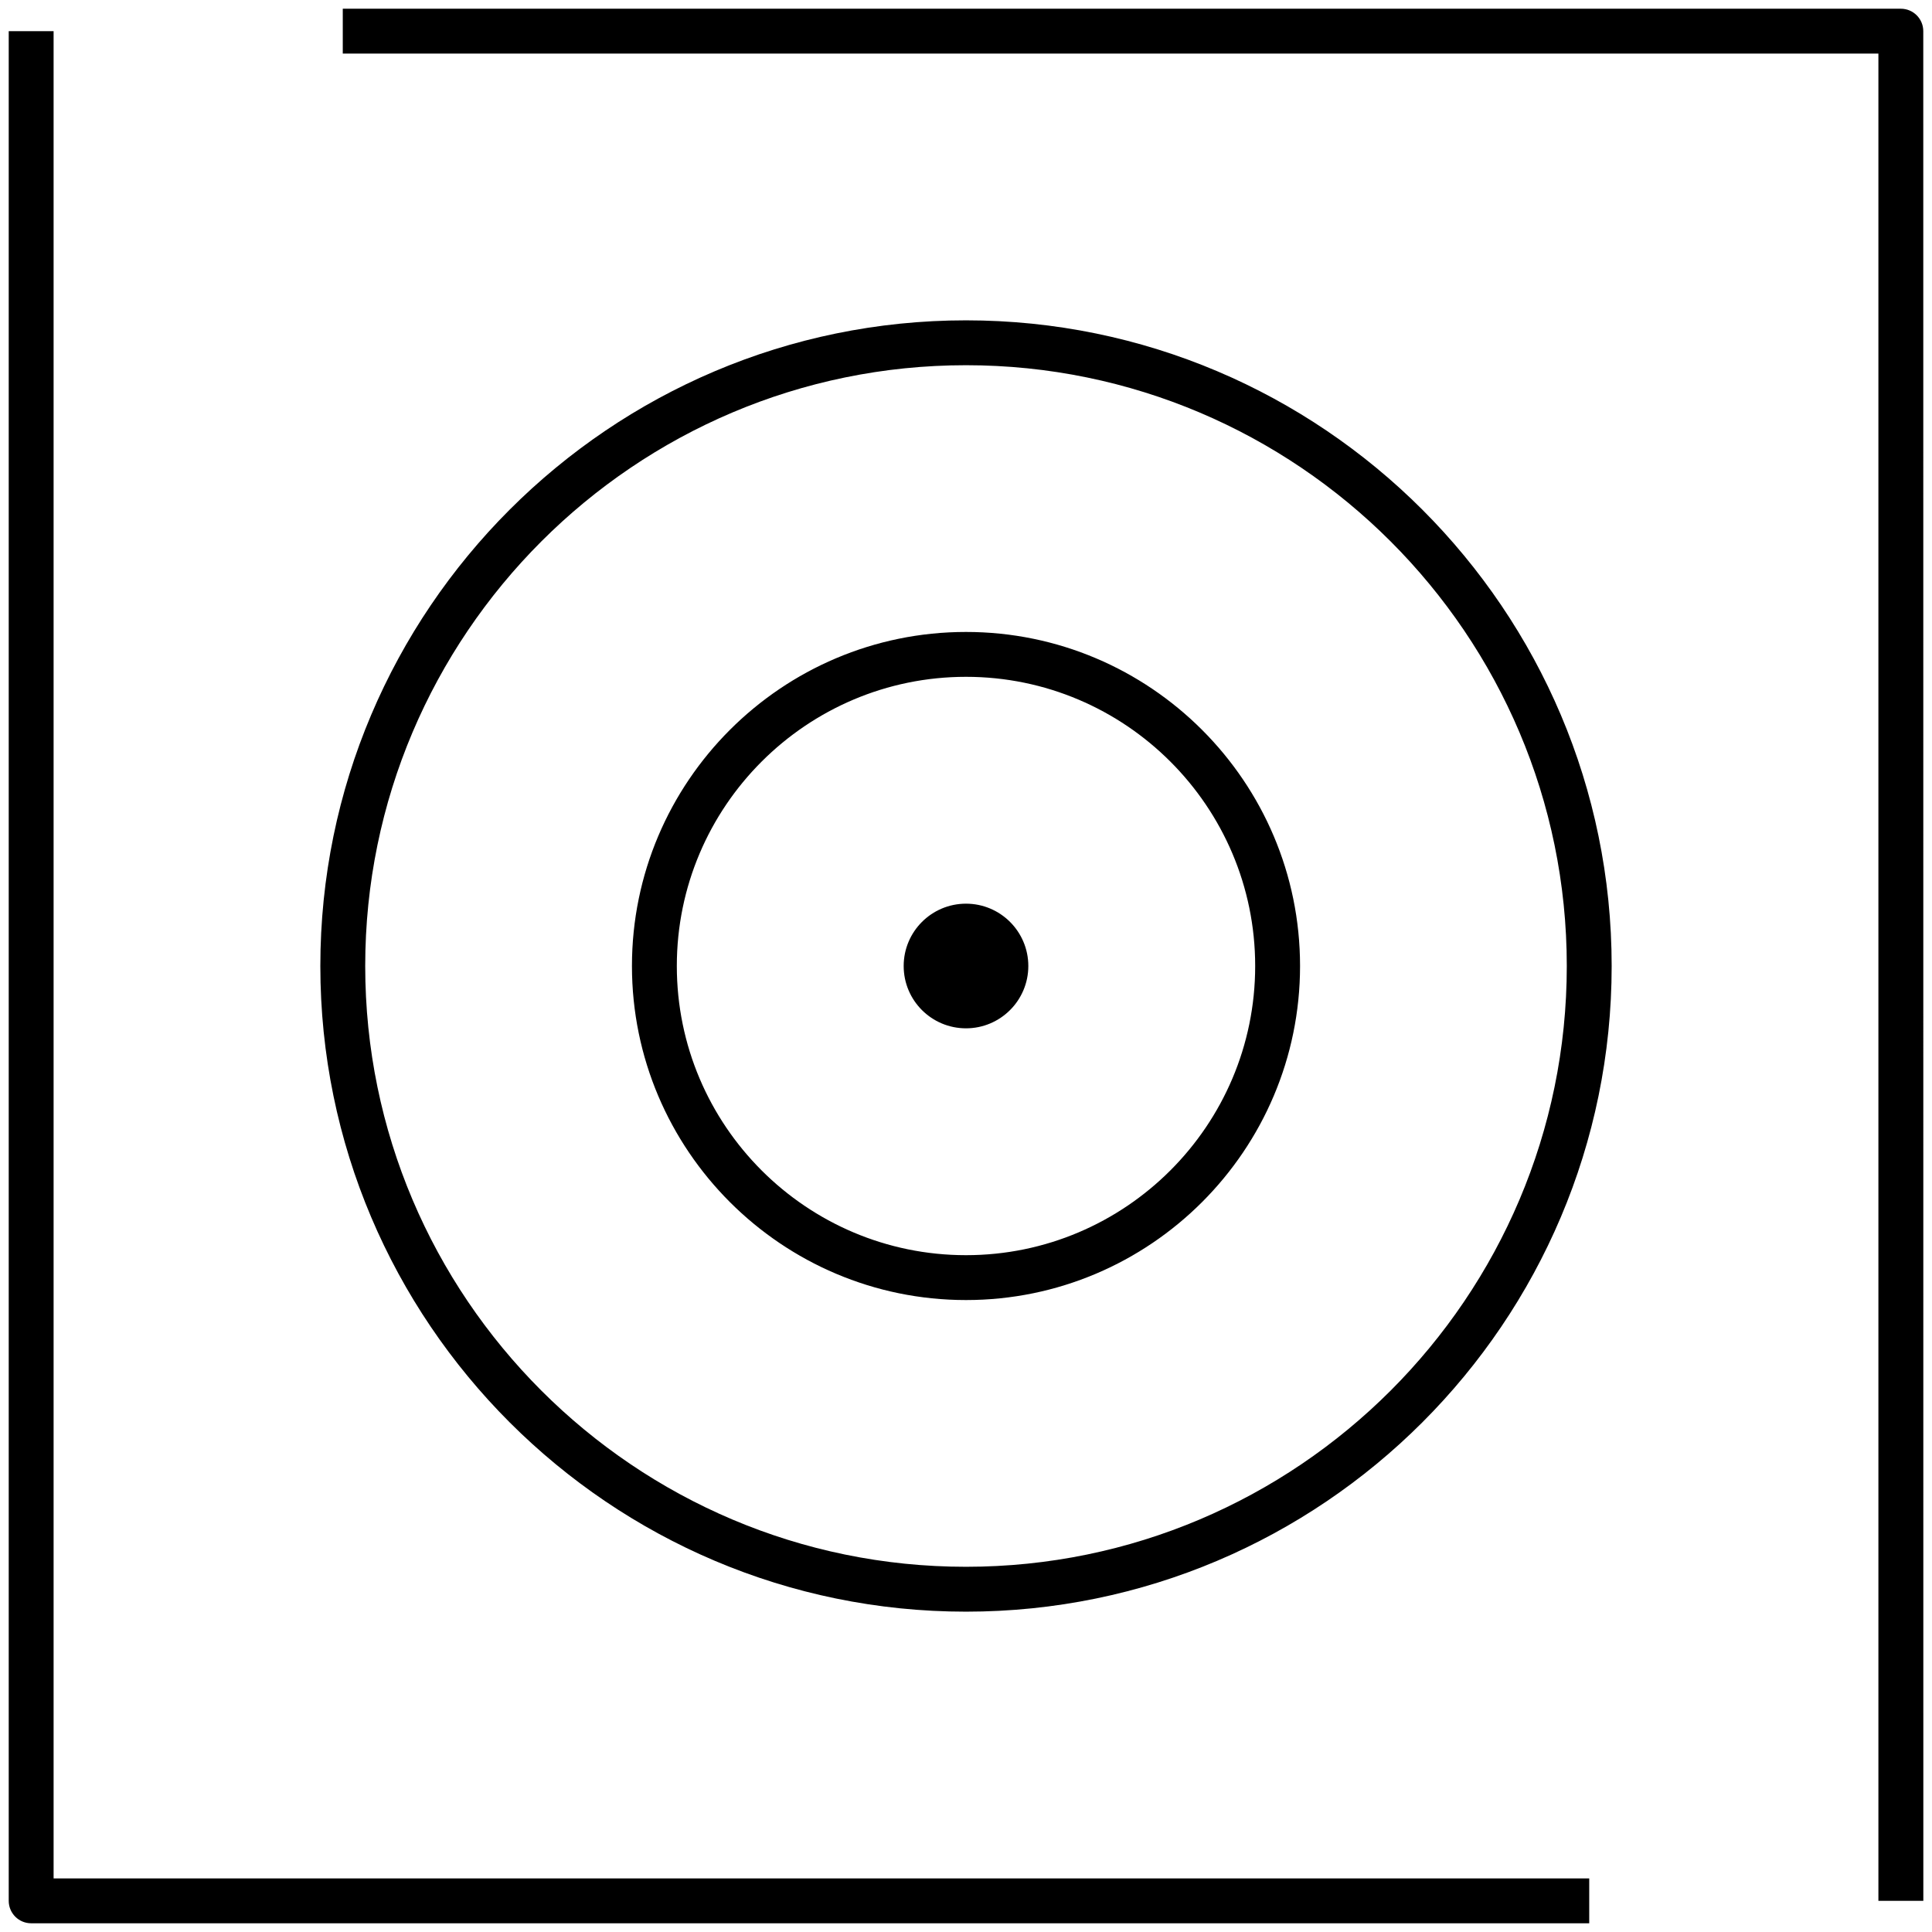 <svg width="62" height="62" viewBox="0 0 62 62" fill="none" xmlns="http://www.w3.org/2000/svg">
<path d="M29 31C29 29.896 29.896 29 31 29C32.104 29 33 29.896 33 31C33 32.104 32.104 33 31 33C29.896 33 29 32.106 29 31ZM51 60.28H1.72V1H0.28V61C0.28 61.398 0.602 61.72 1 61.72H51V60.28ZM61.72 1C61.72 0.602 61.398 0.28 61 0.28H11V1.72H60.28V61H61.722L61.72 1ZM51.72 31C51.72 19.576 42.426 10.28 31 10.28C19.576 10.28 10.28 19.576 10.28 31C10.28 42.426 19.574 51.72 31 51.72C42.426 51.72 51.72 42.426 51.72 31ZM50.28 31C50.28 41.63 41.632 50.28 31 50.28C20.368 50.28 11.72 41.63 11.72 31C11.72 20.37 20.37 11.72 31 11.72C41.63 11.72 50.28 20.37 50.28 31ZM41.72 31C41.72 25.088 36.91 20.28 31 20.28C25.088 20.28 20.28 25.088 20.28 31C20.28 36.91 25.088 41.72 31 41.72C36.91 41.72 41.72 36.91 41.72 31ZM40.28 31C40.28 36.118 36.118 40.28 31 40.28C25.882 40.28 21.72 36.118 21.72 31C21.72 25.882 25.884 21.72 31 21.72C36.116 21.72 40.28 25.882 40.28 31Z" fill="black"/>
</svg>
